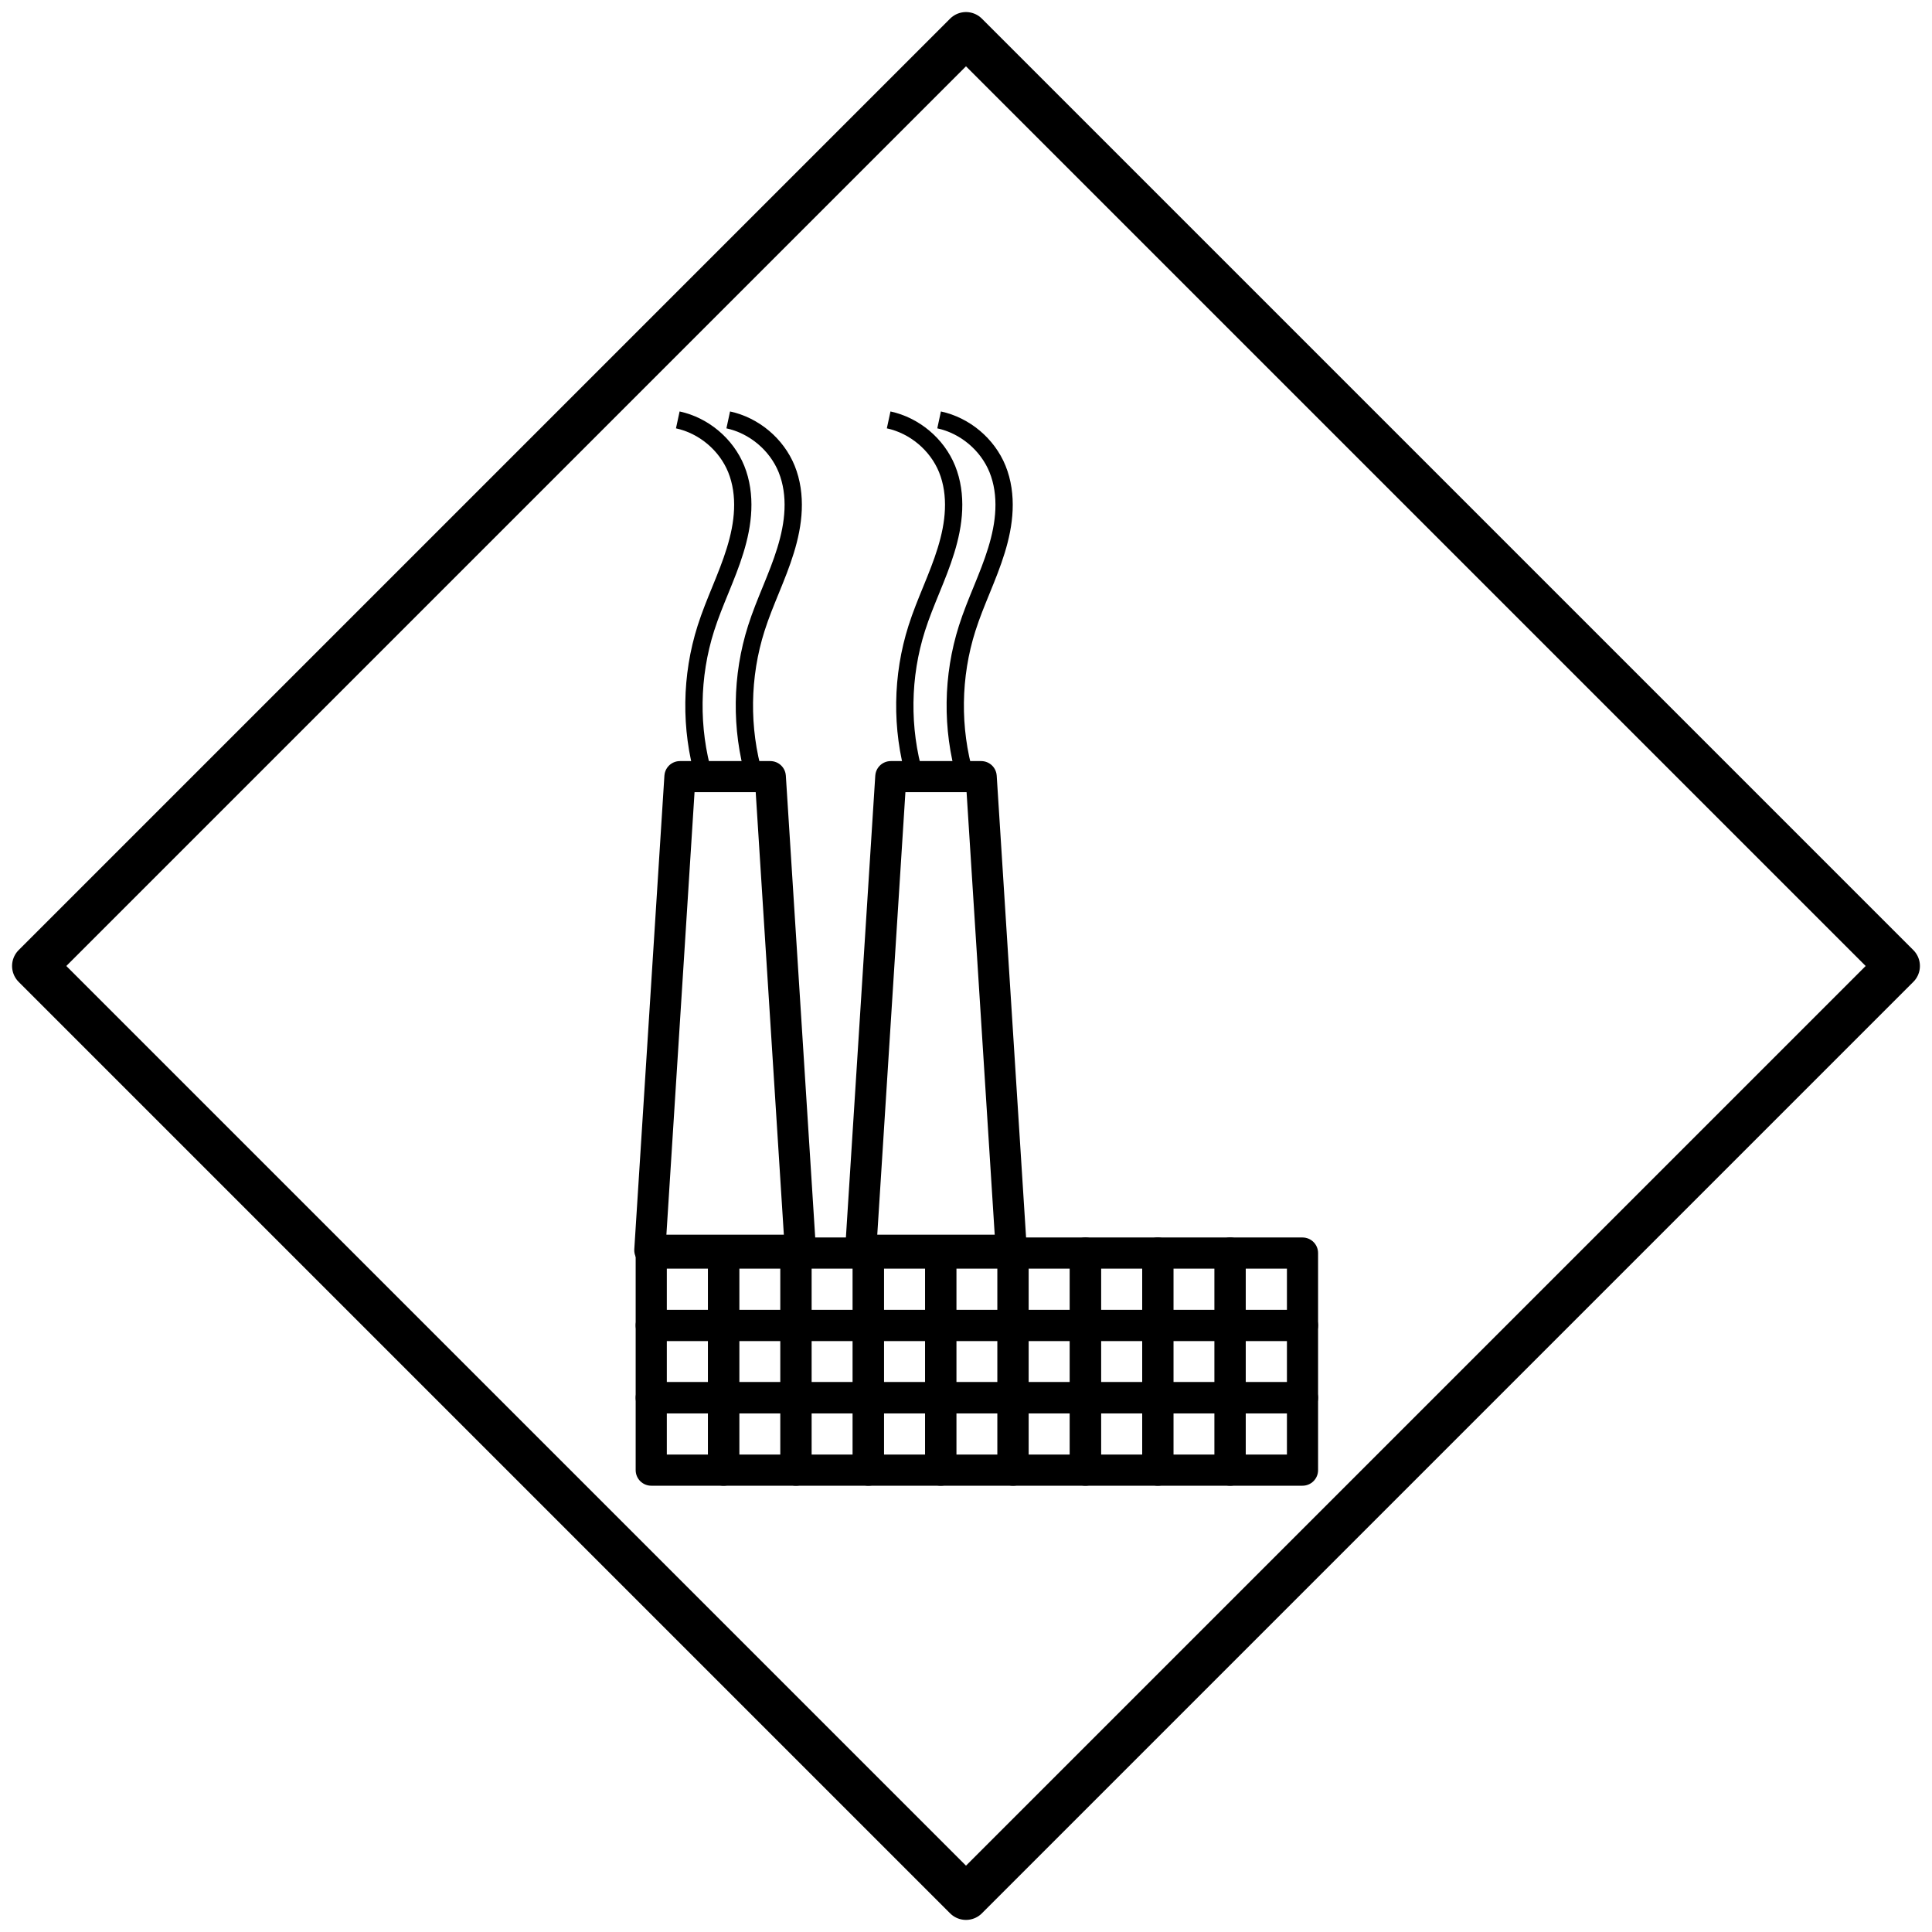 <?xml version="1.0" encoding="UTF-8" standalone="no"?>
<!-- Created with Inkscape (http://www.inkscape.org/) -->

<svg
   xmlns:dc="http://purl.org/dc/elements/1.1/"
   xmlns:cc="http://creativecommons.org/ns#"
   xmlns:rdf="http://www.w3.org/1999/02/22-rdf-syntax-ns#"
   xmlns:svg="http://www.w3.org/2000/svg"
   xmlns="http://www.w3.org/2000/svg"
   xmlns:sodipodi="http://sodipodi.sourceforge.net/DTD/sodipodi-0.dtd"
   xmlns:inkscape="http://www.inkscape.org/namespaces/inkscape"
   width="2.2in"
   height="2.2in"
   viewBox="0 0 55.88 55.88"
   version="1.1"
   id="svg8"
   inkscape:version="0.92.3 (2405546, 2018-03-11)"
   sodipodi:docname="construction.svg">
  <defs
     id="defs2">
    <inkscape:path-effect
       effect="spiro"
       id="path-effect54081"
       is_visible="true"
       lpeversion="1" />
    <inkscape:path-effect
       effect="spiro"
       id="path-effect55183"
       is_visible="true"
       lpeversion="1" />
    <inkscape:path-effect
       effect="spiro"
       id="path-effect63394"
       is_visible="true"
       lpeversion="1" />
    <inkscape:path-effect
       effect="spiro"
       id="path-effect63394-89"
       is_visible="true"
       lpeversion="1" />
    <inkscape:path-effect
       effect="spiro"
       id="path-effect63394-6"
       is_visible="true"
       lpeversion="1" />
    <inkscape:path-effect
       effect="spiro"
       id="path-effect63394-89-8"
       is_visible="true"
       lpeversion="1" />
  </defs>
  <sodipodi:namedview
     id="base"
     pagecolor="#ffffff"
     bordercolor="#666666"
     borderopacity="1.0"
     inkscape:pageopacity="0.0"
     inkscape:pageshadow="2"
     inkscape:zoom="1.979899"
     inkscape:cx="117.85714"
     inkscape:cy="102.14286"
     inkscape:document-units="mm"
     inkscape:current-layer="layer1"
     showgrid="false"
     units="in"
     inkscape:window-width="1920"
     inkscape:window-height="969"
     inkscape:window-x="0"
     inkscape:window-y="40"
     inkscape:window-maximized="1" />
  <g
     inkscape:label="Layer 1"
     inkscape:groupmode="layer"
     id="layer1"
     transform="translate(0,-241.12)">
    <g
       transform="translate(-270.286,33.185)"
       id="g2290">
      <g
         style="stroke:#000000;stroke-width:4.373;stroke-dasharray:none;stroke-opacity:1"
         transform="matrix(0.206,0,0,0.206,247.263,160.459)"
         id="g61458">
        <rect
           y="406.4"
           x="203.2"
           height="10.16"
           width="10.16"
           id="rect59003"
           style="color:#000000;overflow:visible;opacity:1;fill:none;fill-opacity:1;fill-rule:evenodd;stroke:#000000;stroke-width:4.373;stroke-linecap:butt;stroke-linejoin:round;stroke-miterlimit:4;stroke-dasharray:none;stroke-dashoffset:0;stroke-opacity:1" />
        <rect
           y="416.56"
           x="203.2"
           height="10.16"
           width="10.16"
           id="rect59003-6"
           style="color:#000000;overflow:visible;fill:none;fill-opacity:1;fill-rule:evenodd;stroke:#000000;stroke-width:4.373;stroke-linecap:butt;stroke-linejoin:round;stroke-miterlimit:4;stroke-dasharray:none;stroke-dashoffset:0;stroke-opacity:1" />
        <rect
           y="406.4"
           x="213.36"
           height="10.16"
           width="10.16"
           id="rect59003-0"
           style="color:#000000;overflow:visible;fill:none;fill-opacity:1;fill-rule:evenodd;stroke:#000000;stroke-width:4.373;stroke-linecap:butt;stroke-linejoin:round;stroke-miterlimit:4;stroke-dasharray:none;stroke-dashoffset:0;stroke-opacity:1" />
        <rect
           y="416.56"
           x="213.36"
           height="10.16"
           width="10.16"
           id="rect59003-6-4"
           style="color:#000000;overflow:visible;fill:none;fill-opacity:1;fill-rule:evenodd;stroke:#000000;stroke-width:4.373;stroke-linecap:butt;stroke-linejoin:round;stroke-miterlimit:4;stroke-dasharray:none;stroke-dashoffset:0;stroke-opacity:1" />
        <rect
           y="406.4"
           x="223.52"
           height="10.16"
           width="10.16"
           id="rect59003-8"
           style="color:#000000;overflow:visible;fill:none;fill-opacity:1;fill-rule:evenodd;stroke:#000000;stroke-width:4.373;stroke-linecap:butt;stroke-linejoin:round;stroke-miterlimit:4;stroke-dasharray:none;stroke-dashoffset:0;stroke-opacity:1" />
        <rect
           y="416.56"
           x="223.52"
           height="10.16"
           width="10.16"
           id="rect59003-6-8"
           style="color:#000000;overflow:visible;fill:none;fill-opacity:1;fill-rule:evenodd;stroke:#000000;stroke-width:4.373;stroke-linecap:butt;stroke-linejoin:round;stroke-miterlimit:4;stroke-dasharray:none;stroke-dashoffset:0;stroke-opacity:1" />
        <rect
           y="406.4"
           x="233.68"
           height="10.16"
           width="10.16"
           id="rect59003-89"
           style="color:#000000;overflow:visible;fill:none;fill-opacity:1;fill-rule:evenodd;stroke:#000000;stroke-width:4.373;stroke-linecap:butt;stroke-linejoin:round;stroke-miterlimit:4;stroke-dasharray:none;stroke-dashoffset:0;stroke-opacity:1" />
        <rect
           y="416.56"
           x="233.68"
           height="10.16"
           width="10.16"
           id="rect59003-6-7"
           style="color:#000000;overflow:visible;fill:none;fill-opacity:1;fill-rule:evenodd;stroke:#000000;stroke-width:4.373;stroke-linecap:butt;stroke-linejoin:round;stroke-miterlimit:4;stroke-dasharray:none;stroke-dashoffset:0;stroke-opacity:1" />
        <rect
           y="406.4"
           x="243.84"
           height="10.16"
           width="10.16"
           id="rect59003-7"
           style="color:#000000;overflow:visible;fill:none;fill-opacity:1;fill-rule:evenodd;stroke:#000000;stroke-width:4.373;stroke-linecap:butt;stroke-linejoin:round;stroke-miterlimit:4;stroke-dasharray:none;stroke-dashoffset:0;stroke-opacity:1" />
        <rect
           y="416.56"
           x="243.84"
           height="10.16"
           width="10.16"
           id="rect59003-6-6"
           style="color:#000000;overflow:visible;fill:none;fill-opacity:1;fill-rule:evenodd;stroke:#000000;stroke-width:4.373;stroke-linecap:butt;stroke-linejoin:round;stroke-miterlimit:4;stroke-dasharray:none;stroke-dashoffset:0;stroke-opacity:1" />
        <rect
           y="406.4"
           x="254"
           height="10.16"
           width="10.16"
           id="rect59003-4"
           style="color:#000000;overflow:visible;fill:none;fill-opacity:1;fill-rule:evenodd;stroke:#000000;stroke-width:4.373;stroke-linecap:butt;stroke-linejoin:round;stroke-miterlimit:4;stroke-dasharray:none;stroke-dashoffset:0;stroke-opacity:1" />
        <rect
           y="416.56"
           x="254"
           height="10.16"
           width="10.16"
           id="rect59003-6-3"
           style="color:#000000;overflow:visible;fill:none;fill-opacity:1;fill-rule:evenodd;stroke:#000000;stroke-width:4.373;stroke-linecap:butt;stroke-linejoin:round;stroke-miterlimit:4;stroke-dasharray:none;stroke-dashoffset:0;stroke-opacity:1" />
        <rect
           y="406.4"
           x="264.16"
           height="10.16"
           width="10.16"
           id="rect59003-03"
           style="color:#000000;overflow:visible;fill:none;fill-opacity:1;fill-rule:evenodd;stroke:#000000;stroke-width:4.373;stroke-linecap:butt;stroke-linejoin:round;stroke-miterlimit:4;stroke-dasharray:none;stroke-dashoffset:0;stroke-opacity:1" />
        <rect
           y="416.56"
           x="264.16"
           height="10.16"
           width="10.16"
           id="rect59003-6-0"
           style="color:#000000;overflow:visible;fill:none;fill-opacity:1;fill-rule:evenodd;stroke:#000000;stroke-width:4.373;stroke-linecap:butt;stroke-linejoin:round;stroke-miterlimit:4;stroke-dasharray:none;stroke-dashoffset:0;stroke-opacity:1" />
        <rect
           y="426.72"
           x="203.2"
           height="10.16"
           width="10.16"
           id="rect59003-6-9"
           style="color:#000000;overflow:visible;fill:none;fill-opacity:1;fill-rule:evenodd;stroke:#000000;stroke-width:4.373;stroke-linecap:butt;stroke-linejoin:round;stroke-miterlimit:4;stroke-dasharray:none;stroke-dashoffset:0;stroke-opacity:1" />
        <rect
           y="426.72"
           x="213.36"
           height="10.16"
           width="10.16"
           id="rect59003-6-4-2"
           style="color:#000000;overflow:visible;fill:none;fill-opacity:1;fill-rule:evenodd;stroke:#000000;stroke-width:4.373;stroke-linecap:butt;stroke-linejoin:round;stroke-miterlimit:4;stroke-dasharray:none;stroke-dashoffset:0;stroke-opacity:1" />
        <rect
           y="426.72"
           x="223.52"
           height="10.16"
           width="10.16"
           id="rect59003-6-8-5"
           style="color:#000000;overflow:visible;fill:none;fill-opacity:1;fill-rule:evenodd;stroke:#000000;stroke-width:4.373;stroke-linecap:butt;stroke-linejoin:round;stroke-miterlimit:4;stroke-dasharray:none;stroke-dashoffset:0;stroke-opacity:1" />
        <rect
           y="426.72"
           x="233.68"
           height="10.16"
           width="10.16"
           id="rect59003-6-7-4"
           style="color:#000000;overflow:visible;fill:none;fill-opacity:1;fill-rule:evenodd;stroke:#000000;stroke-width:4.373;stroke-linecap:butt;stroke-linejoin:round;stroke-miterlimit:4;stroke-dasharray:none;stroke-dashoffset:0;stroke-opacity:1" />
        <rect
           y="426.72"
           x="243.84"
           height="10.16"
           width="10.16"
           id="rect59003-6-6-0"
           style="color:#000000;overflow:visible;fill:none;fill-opacity:1;fill-rule:evenodd;stroke:#000000;stroke-width:4.373;stroke-linecap:butt;stroke-linejoin:round;stroke-miterlimit:4;stroke-dasharray:none;stroke-dashoffset:0;stroke-opacity:1" />
        <rect
           y="426.72"
           x="254"
           height="10.16"
           width="10.16"
           id="rect59003-6-3-5"
           style="color:#000000;overflow:visible;fill:none;fill-opacity:1;fill-rule:evenodd;stroke:#000000;stroke-width:4.373;stroke-linecap:butt;stroke-linejoin:round;stroke-miterlimit:4;stroke-dasharray:none;stroke-dashoffset:0;stroke-opacity:1" />
        <rect
           y="426.72"
           x="264.16"
           height="10.16"
           width="10.16"
           id="rect59003-6-0-9"
           style="color:#000000;overflow:visible;fill:none;fill-opacity:1;fill-rule:evenodd;stroke:#000000;stroke-width:4.373;stroke-linecap:butt;stroke-linejoin:round;stroke-miterlimit:4;stroke-dasharray:none;stroke-dashoffset:0;stroke-opacity:1" />
        <rect
           y="406.4"
           x="274.32"
           height="10.16"
           width="10.16"
           id="rect59003-7-4"
           style="color:#000000;overflow:visible;fill:none;fill-opacity:1;fill-rule:evenodd;stroke:#000000;stroke-width:4.373;stroke-linecap:butt;stroke-linejoin:round;stroke-miterlimit:4;stroke-dasharray:none;stroke-dashoffset:0;stroke-opacity:1" />
        <rect
           y="416.56"
           x="274.32"
           height="10.16"
           width="10.16"
           id="rect59003-6-6-6"
           style="color:#000000;overflow:visible;fill:none;fill-opacity:1;fill-rule:evenodd;stroke:#000000;stroke-width:4.373;stroke-linecap:butt;stroke-linejoin:round;stroke-miterlimit:4;stroke-dasharray:none;stroke-dashoffset:0;stroke-opacity:1" />
        <rect
           y="406.4"
           x="284.48"
           height="10.16"
           width="10.16"
           id="rect59003-4-9"
           style="color:#000000;overflow:visible;fill:none;fill-opacity:1;fill-rule:evenodd;stroke:#000000;stroke-width:4.373;stroke-linecap:butt;stroke-linejoin:round;stroke-miterlimit:4;stroke-dasharray:none;stroke-dashoffset:0;stroke-opacity:1" />
        <rect
           y="416.56"
           x="284.48"
           height="10.16"
           width="10.16"
           id="rect59003-6-3-2"
           style="color:#000000;overflow:visible;fill:none;fill-opacity:1;fill-rule:evenodd;stroke:#000000;stroke-width:4.373;stroke-linecap:butt;stroke-linejoin:round;stroke-miterlimit:4;stroke-dasharray:none;stroke-dashoffset:0;stroke-opacity:1" />
        <rect
           y="426.72"
           x="274.32"
           height="10.16"
           width="10.16"
           id="rect59003-6-6-0-7"
           style="color:#000000;overflow:visible;fill:none;fill-opacity:1;fill-rule:evenodd;stroke:#000000;stroke-width:4.373;stroke-linecap:butt;stroke-linejoin:round;stroke-miterlimit:4;stroke-dasharray:none;stroke-dashoffset:0;stroke-opacity:1" />
        <rect
           y="426.72"
           x="284.48"
           height="10.16"
           width="10.16"
           id="rect59003-6-3-5-7"
           style="color:#000000;overflow:visible;fill:none;fill-opacity:1;fill-rule:evenodd;stroke:#000000;stroke-width:4.373;stroke-linecap:butt;stroke-linejoin:round;stroke-miterlimit:4;stroke-dasharray:none;stroke-dashoffset:0;stroke-opacity:1" />
      </g>
      <rect
         transform="rotate(-45)"
         y="358.616"
         x="25.039"
         height="38.1"
         width="38.1"
         id="rect46851-6-4-3-4"
         style="color:#000000;overflow:visible;vector-effect:none;fill:none;fill-opacity:1;fill-rule:evenodd;stroke:#000000;stroke-width:1.3;stroke-linecap:round;stroke-linejoin:round;stroke-miterlimit:4;stroke-dasharray:none;stroke-dashoffset:0;stroke-opacity:1" />
      <g
         id="g64594">
        <path
           inkscape:connector-curvature="0"
           id="path58616-8"
           d="m 295.18,244.096 0.871,-13.698 h 2.614 l 0.871,13.698 z"
           style="color:#000000;overflow:visible;fill:none;fill-opacity:1;fill-rule:evenodd;stroke:#000000;stroke-width:0.9;stroke-linecap:butt;stroke-linejoin:round;stroke-miterlimit:4;stroke-dasharray:none;stroke-dashoffset:0;stroke-opacity:1" />
        <g
           style="stroke:#000000;stroke-width:0.5;stroke-dasharray:none;stroke-opacity:1"
           transform="translate(-0.429)"
           id="g63862">
          <path
             inkscape:connector-curvature="0"
             inkscape:original-d="m 296.41845,220.08027 c 0.56329,0.47332 1.12653,0.94668 1.68973,1.42009 0.5632,0.47341 -0.58403,3.06929 -0.87611,4.604 -0.29208,1.53471 -0.0372,2.86221 -0.0559,4.29338"
             inkscape:path-effect="#path-effect63394"
             id="path63392"
             d="m 296.418,220.08 c 0.749,0.161 1.402,0.71 1.69,1.42 0.15,0.371 0.204,0.777 0.187,1.178 -0.016,0.4 -0.101,0.795 -0.219,1.178 -0.235,0.766 -0.602,1.485 -0.845,2.249 -0.441,1.384 -0.461,2.899 -0.056,4.293"
             style="color:#000000;overflow:visible;opacity:1;fill:none;fill-opacity:1;fill-rule:evenodd;stroke:#000000;stroke-width:0.5;stroke-linecap:butt;stroke-linejoin:round;stroke-miterlimit:4;stroke-dasharray:none;stroke-dashoffset:0;stroke-opacity:1" />
          <path
             inkscape:connector-curvature="0"
             inkscape:original-d="m 297.877,220.08027 c 0.56329,0.47332 1.12653,0.94668 1.68973,1.42009 0.5632,0.47341 -0.58403,3.06929 -0.87611,4.604 -0.29208,1.53471 -0.0372,2.86221 -0.0559,4.29338"
             inkscape:path-effect="#path-effect63394-89"
             id="path63392-3"
             d="m 297.877,220.08 c 0.749,0.161 1.402,0.71 1.69,1.42 0.15,0.371 0.204,0.777 0.187,1.178 -0.016,0.4 -0.101,0.795 -0.219,1.178 -0.235,0.766 -0.602,1.485 -0.845,2.249 -0.441,1.384 -0.461,2.899 -0.056,4.293"
             style="color:#000000;overflow:visible;fill:none;fill-opacity:1;fill-rule:evenodd;stroke:#000000;stroke-width:0.5;stroke-linecap:butt;stroke-linejoin:round;stroke-miterlimit:4;stroke-dasharray:none;stroke-dashoffset:0;stroke-opacity:1" />
        </g>
      </g>
      <g
         transform="translate(-6.099)"
         id="g64594-0">
        <path
           inkscape:connector-curvature="0"
           id="path58616-8-2"
           d="m 295.18,244.096 0.871,-13.698 h 2.614 l 0.871,13.698 z"
           style="color:#000000;overflow:visible;fill:none;fill-opacity:1;fill-rule:evenodd;stroke:#000000;stroke-width:0.9;stroke-linecap:butt;stroke-linejoin:round;stroke-miterlimit:4;stroke-dasharray:none;stroke-dashoffset:0;stroke-opacity:1" />
        <g
           style="stroke:#000000;stroke-width:0.5;stroke-dasharray:none;stroke-opacity:1"
           transform="translate(-0.429)"
           id="g63862-1">
          <path
             inkscape:connector-curvature="0"
             inkscape:original-d="m 296.41845,220.08027 c 0.56329,0.47332 1.12653,0.94668 1.68973,1.42009 0.5632,0.47341 -0.58403,3.06929 -0.87611,4.604 -0.29208,1.53471 -0.0372,2.86221 -0.0559,4.29338"
             inkscape:path-effect="#path-effect63394-6"
             id="path63392-0"
             d="m 296.418,220.08 c 0.749,0.161 1.402,0.71 1.69,1.42 0.15,0.371 0.204,0.777 0.187,1.178 -0.016,0.4 -0.101,0.795 -0.219,1.178 -0.235,0.766 -0.602,1.485 -0.845,2.249 -0.441,1.384 -0.461,2.899 -0.056,4.293"
             style="color:#000000;overflow:visible;opacity:1;fill:none;fill-opacity:1;fill-rule:evenodd;stroke:#000000;stroke-width:0.5;stroke-linecap:butt;stroke-linejoin:round;stroke-miterlimit:4;stroke-dasharray:none;stroke-dashoffset:0;stroke-opacity:1" />
          <path
             inkscape:connector-curvature="0"
             inkscape:original-d="m 297.877,220.08027 c 0.56329,0.47332 1.12653,0.94668 1.68973,1.42009 0.5632,0.47341 -0.58403,3.06929 -0.87611,4.604 -0.29208,1.53471 -0.0372,2.86221 -0.0559,4.29338"
             inkscape:path-effect="#path-effect63394-89-8"
             id="path63392-3-5"
             d="m 297.877,220.08 c 0.749,0.161 1.402,0.71 1.69,1.42 0.15,0.371 0.204,0.777 0.187,1.178 -0.016,0.4 -0.101,0.795 -0.219,1.178 -0.235,0.766 -0.602,1.485 -0.845,2.249 -0.441,1.384 -0.461,2.899 -0.056,4.293"
             style="color:#000000;overflow:visible;fill:none;fill-opacity:1;fill-rule:evenodd;stroke:#000000;stroke-width:0.5;stroke-linecap:butt;stroke-linejoin:round;stroke-miterlimit:4;stroke-dasharray:none;stroke-dashoffset:0;stroke-opacity:1" />
        </g>
      </g>
    </g>
  </g>
</svg>
